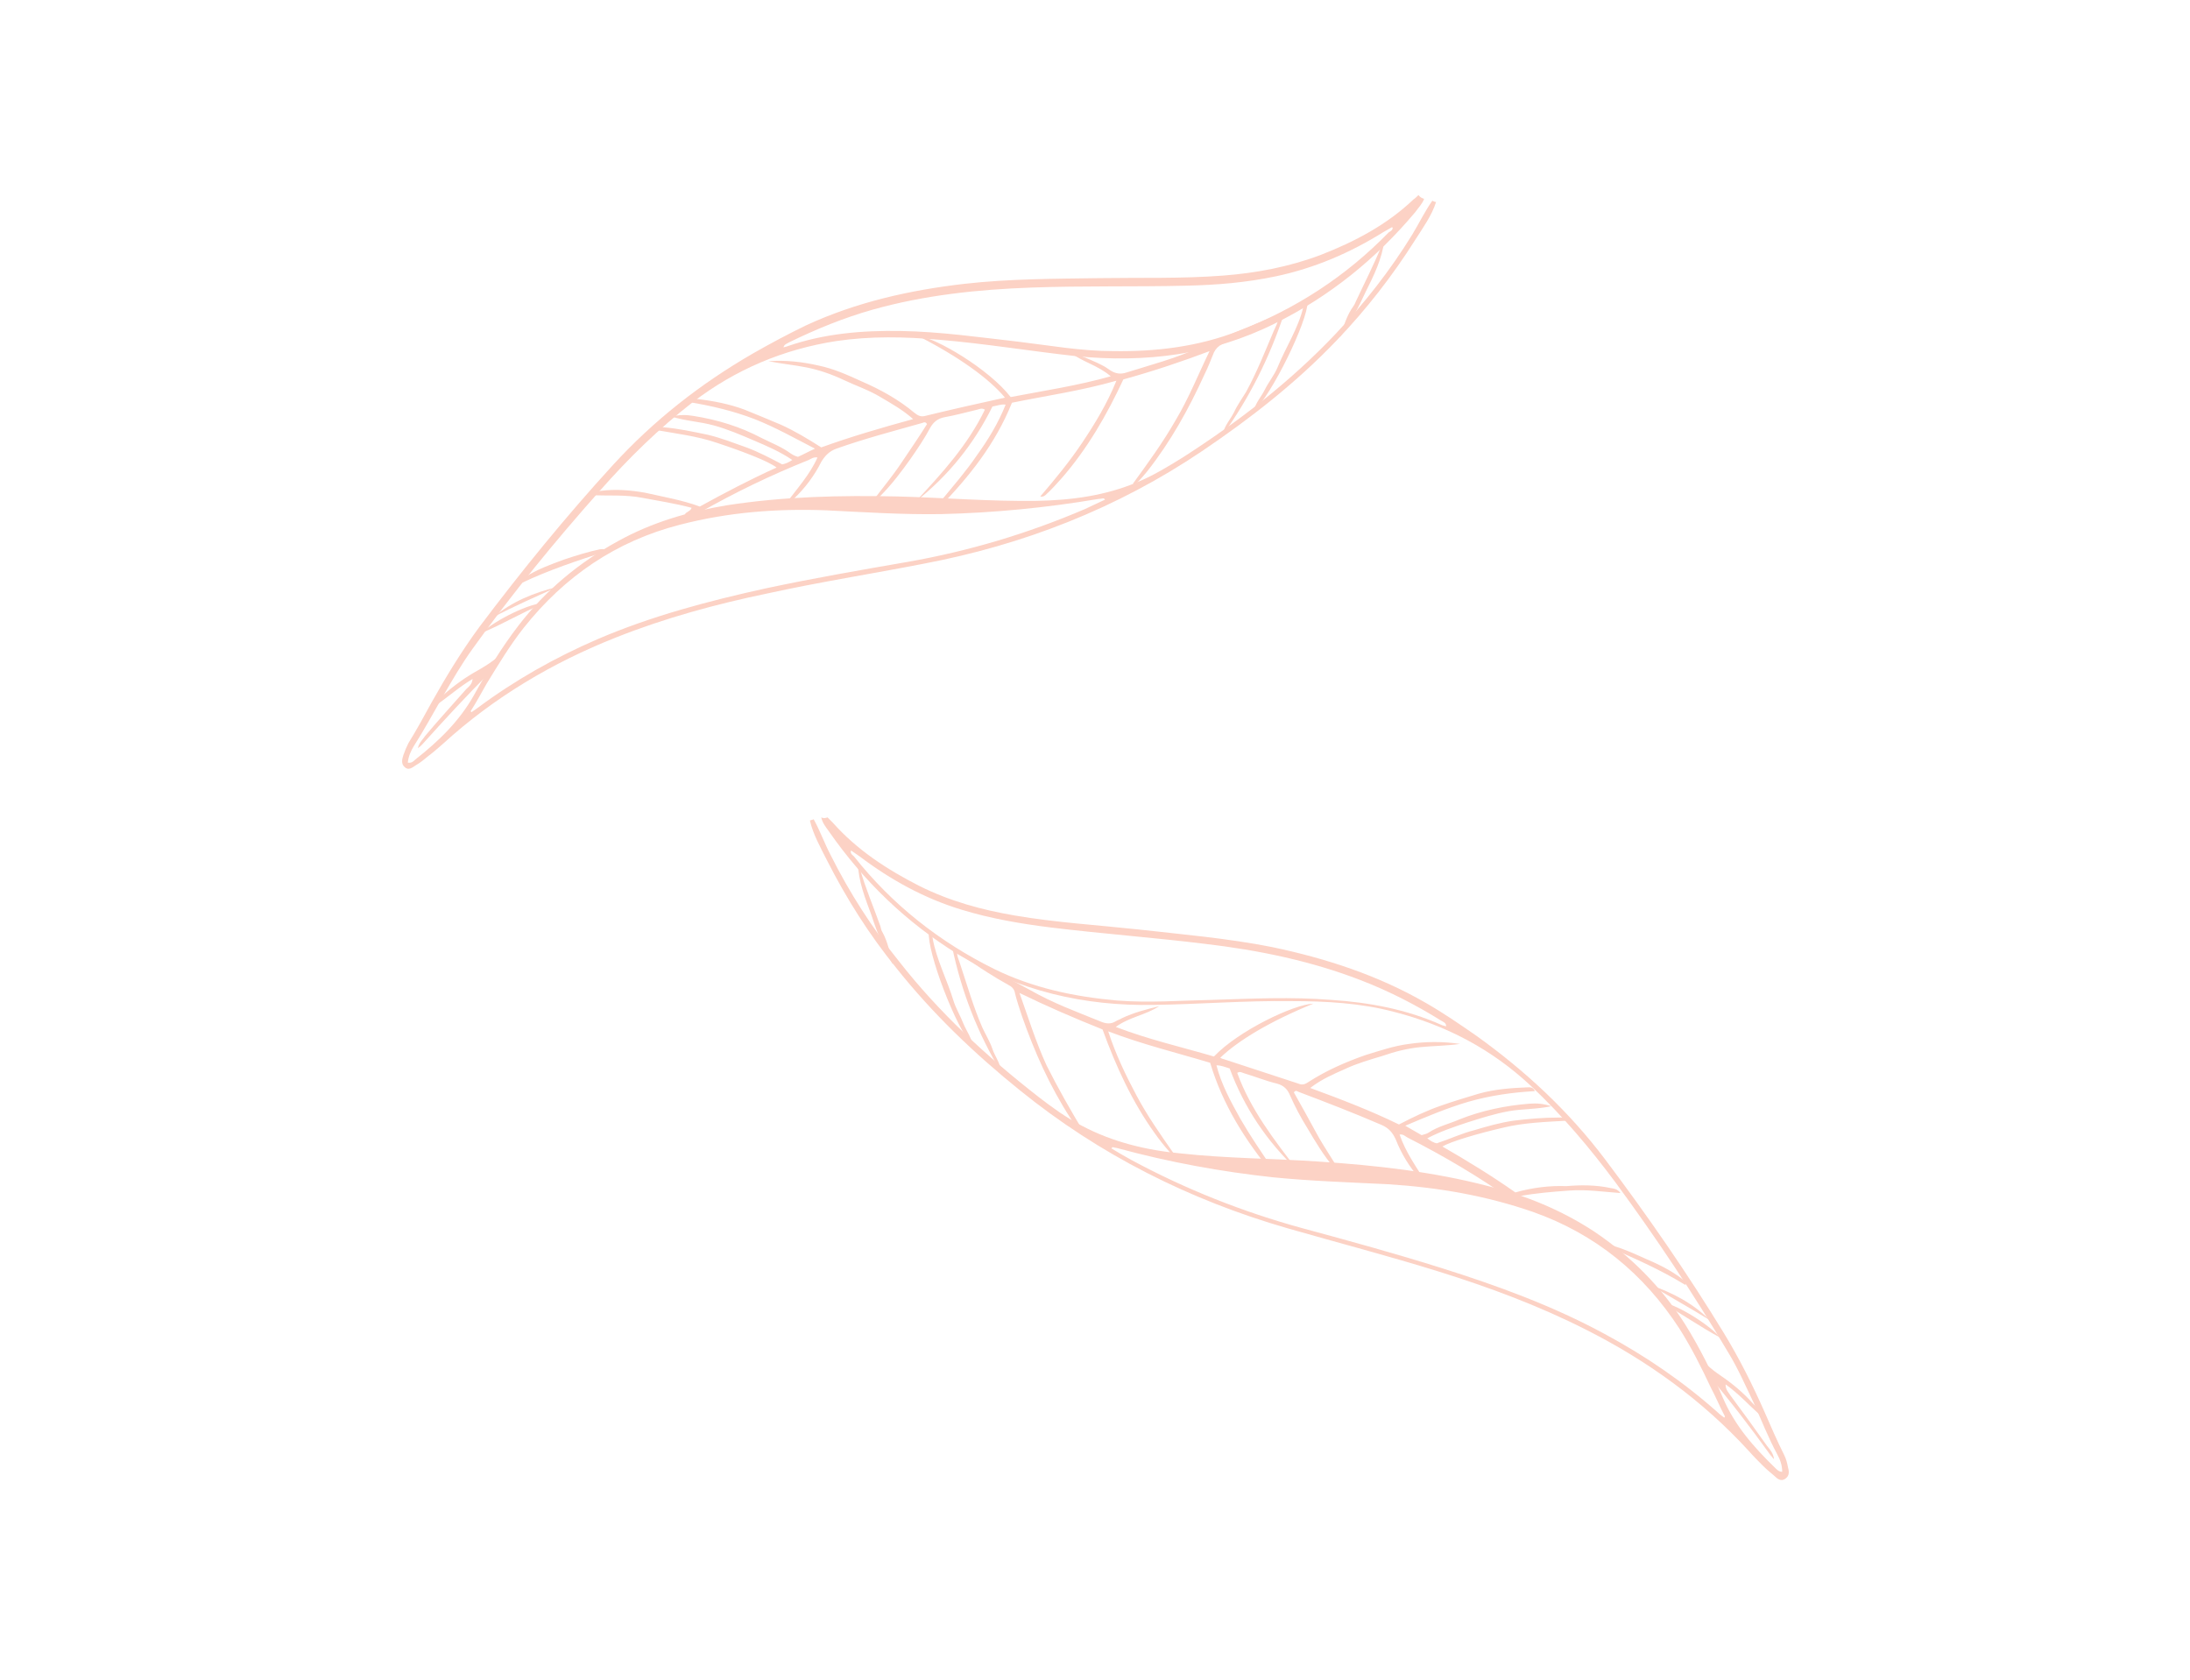 <?xml version="1.0" encoding="utf-8"?>
<!-- Generator: Adobe Illustrator 27.6.0, SVG Export Plug-In . SVG Version: 6.00 Build 0)  -->
<svg version="1.1" id="Layer_1" xmlns="http://www.w3.org/2000/svg" xmlns:xlink="http://www.w3.org/1999/xlink" x="0px" y="0px"
	 viewBox="0 0 348 267" style="enable-background:new 0 0 348 267;" xml:space="preserve">
<style type="text/css">
	.st0{fill:#FCD2C5;}
</style>
<g>
	<g>
		<path class="st0" d="M226.3,31.6c-0.3,0.8-0.9,1.4-1.4,2.1c-6.2,7.4-13.6,13.4-22.3,17.7c-10,5-20.6,6.3-31.6,5.2
			c-7.3-0.8-14.5-2-21.7-2.6c-5.5-0.5-11-0.6-16.4,0.2c-8.4,1.3-16,4.5-22.8,9.7c-5.4,4.2-10.2,8.9-14.7,14
			c-7.2,8.1-14,16.4-20.3,25.2c-1.8,2.5-3.3,5.1-4.8,7.7s-2.9,5.2-4.5,7.7c-0.5,0.8-0.9,1.7-1,2.7c0.6,0.1,0.9-0.2,1.2-0.5
			c3.7-2.9,7-6.1,9.3-10.2c2.1-3.8,4.4-7.6,7.1-11.1c4.3-5.6,9.6-10,15.8-13.4c5.4-3,11.3-4.7,17.3-5.7c9-1.4,18.1-1.6,27.2-1.4
			c7.4,0.2,14.7,0.8,22,0.7c5.5-0.1,10.9-0.8,16.1-3c2.6-1.1,4.9-2.5,7.3-4c8.7-5.6,16.9-11.9,24.1-19.5c4.6-4.9,8.7-10.1,12.2-15.8
			c1.1-1.8,2-3.7,3.2-5.4c0.2,0.1,0.4,0.2,0.6,0.2c-0.7,2.2-2.1,4.1-3.3,6c-3.6,5.7-7.8,11.1-12.5,16c-6.4,6.7-13.7,12.4-21.4,17.6
			c-13.5,9.1-28.4,14.9-44.3,17.9c-8.2,1.6-16.5,2.9-24.7,4.7c-8.2,1.7-16.3,3.9-24.1,7c-10.1,4-19.4,9.5-27.5,16.9
			c-0.8,0.7-1.6,1.4-2.4,2c-0.6,0.5-1.2,1-1.9,1.4c-0.6,0.4-1.2,0.9-1.8,0.3c-0.6-0.5-0.4-1.3-0.2-1.9c0.2-0.6,0.5-1.3,0.8-1.9
			c1.3-2.1,2.5-4.3,3.7-6.5c2.3-4.1,4.8-8.2,7.6-12c6.7-8.9,13.7-17.5,21.2-25.7c6.5-7.1,13.9-12.9,22.2-17.7
			c2.8-1.6,5.6-3.1,8.5-4.5c8-3.7,16.5-5.6,25.2-6.6c7.1-0.8,14.3-0.8,21.4-0.9c6.5-0.1,13.1,0.1,19.6-0.4
			c5.3-0.4,10.6-1.4,15.6-3.3c5.4-2.1,10.5-4.8,14.7-8.8c0.3-0.2,0.6-0.5,0.8-0.7C225.7,31.4,226,31.5,226.3,31.6z M74.8,113
			c0,0.1,0.1,0.1,0.1,0.2c0.3-0.2,0.7-0.5,1-0.7c5.9-4.4,12.3-8,19-10.9c8.6-3.7,17.7-6.1,26.8-8.1c7.5-1.6,15-2.9,22.5-4.2
			c9.7-1.7,19.1-4.5,28.2-8.4c1.1-0.5,2.1-1,3.2-1.5c-0.1-0.1-0.2-0.2-0.2-0.2c-0.3,0-0.6,0.1-0.9,0.1c-8.3,1.4-16.6,2.2-24.9,2.4
			c-6.1,0.1-12.2-0.3-18.3-0.6c-7.9-0.3-15.6,0.3-23.3,2.3C97.9,86,89.7,91.6,83.2,99.8c-2.2,2.8-4,5.8-5.9,8.9
			C76.5,110.1,75.7,111.6,74.8,113z M221.3,36.2l-0.1-0.1c-0.5,0.3-0.9,0.5-1.4,0.8c-5.3,3.3-10.9,5.7-17,7c-4.7,1-9.5,1.4-14.3,1.5
			c-8.2,0.2-16.4,0-24.6,0.3c-8.5,0.3-17,1.2-25.2,3.5c-4.6,1.3-9,3.1-13.3,5.2c-0.3,0.2-0.8,0.3-0.9,0.8c0.3-0.1,0.5-0.1,0.7-0.2
			c5.8-2,11.8-2.5,17.9-2.4c6.3,0.1,12.5,1,18.7,1.7c5,0.6,10,1.5,15.1,1.5c6.8,0.1,13.5-0.7,19.9-3.2c9.1-3.5,17.1-8.7,23.9-15.7
			C220.9,36.8,221.3,36.6,221.3,36.2z"/>
	</g>
	<g>
		<path class="st0" d="M111.2,80.5c4-2.2,8-4.3,12.2-6.2c-1.3-1-5.2-2.5-9.4-3.9c-3.2-1.1-6.6-1.5-10-2.1c0.4-0.6,0.9-0.4,1.4-0.4
			c2.4,0.2,4.7,0.7,7.1,1.2c2.1,0.5,4.1,1.3,6.1,2c1.9,0.7,3.8,1.7,5.7,2.7c0.5-0.1,1-0.3,1.6-0.7c-1.9-1.3-4-2.2-6.1-3.1
			s-4.2-1.8-6.4-2.4c-2.2-0.6-4.5-0.7-6.7-1.4c1.2-0.3,2.4-0.3,3.5-0.1c3.8,0.6,7.4,1.7,10.8,3.5c1.6,0.8,3.2,1.4,4.7,2.5
			c0.3,0.2,0.7,0.4,1.1,0.5c0.9-0.4,1.8-0.9,2.7-1.3c-3.1-1.6-6.3-3.4-9.6-4.7c-3.4-1.3-6.8-2.1-10.4-2.7c0.4-0.7,0.8-0.5,1.2-0.5
			c2.6,0.3,5.2,0.8,7.6,1.7c2,0.8,3.9,1.6,5.8,2.4c2.2,1,4.2,2.2,6.4,3.6c4.7-1.7,9.5-3.1,14.6-4.5c-1.7-1.5-3.5-2.5-5.2-3.5
			c-1.8-1.1-3.9-1.8-5.8-2.7c-1.9-0.9-3.9-1.6-5.9-2s-4.1-0.6-6.1-1c2.7-0.2,5.4,0.1,8,0.7c2.4,0.5,4.6,1.5,6.8,2.5
			c3,1.3,5.9,2.9,8.4,5c0.5,0.4,1,0.7,1.7,0.5c4.1-1,8.1-1.9,12.2-2.8c0.2,0,0.3-0.1,0.5-0.1c-2.5-3-7.3-6.5-14-9.9
			c3.1,0.4,11.5,5.4,14.9,9.8c5.2-1,10.6-1.8,15.9-3.3c-2.1-1.8-4.6-2.3-6.6-3.9c2,0.7,3.9,1.4,5.7,2.4c0.3,0.2,0.6,0.4,0.9,0.6
			c0.8,0.5,1.6,0.6,2.5,0.3c3.8-1.2,7.7-2.2,11.4-3.9c3.6-1.6,7.3-3,11-4.6c0.3-0.1,0.5-0.3,1.1-0.2c-1.7,0.9-3.3,1.8-4.9,2.6
			c-1.1,0.6-2.2,1.1-3.4,1.6c-0.6,0.3-1,0.7-1.3,1.3c-0.5,1.2-0.9,2.3-1.5,3.5c-2.5,5.5-5.4,10.7-9.1,15.4c-0.5,0.6-1,1.2-1.6,1.8
			c-0.1,0.1-0.3,0.3-0.7,0.2c2.4-3.3,4.8-6.6,6.8-10.1c2.1-3.5,3.6-7.3,5.4-11c-4.5,1.7-9,3.2-13.7,4.5c-2.6,5.6-5.7,11-9.8,15.7
			c-0.8,0.9-1.7,1.9-2.6,2.7c-0.2,0.1-0.3,0.3-0.8,0.2c2.4-2.8,4.7-5.6,6.7-8.6s3.9-6.1,5.4-9.8c-5.6,1.6-11.2,2.4-16.6,3.5
			c-2.6,6.5-6.8,11.8-11.7,16.8c0-0.7,0.2-1,0.5-1.3c1.9-2.3,3.9-4.6,5.6-7.1c1.8-2.5,3.4-5.1,4.6-8.1c-0.8-0.1-1.4,0.2-2.1,0.3
			c-2.9,5.9-7,11-12.2,15.1c4.2-4.5,8.3-9,11-14.6c-0.5-0.3-0.8-0.1-1.2,0c-1.7,0.4-3.5,0.9-5.2,1.2c-1.1,0.2-1.8,0.8-2.3,1.7
			c-0.9,1.7-2,3.3-3.1,4.9c-1.5,2.1-3,4.1-4.8,5.9c-0.3,0.3-0.7,0.7-1.2,0.8c1.5-2,3.1-3.9,4.5-6s2.8-4.1,4.1-6.2
			c-0.2-0.4-0.5-0.3-0.7-0.2c-4.6,1.3-9.2,2.5-13.7,4.1c-1.1,0.4-1.8,1.1-2.4,2.1c-1.1,2.2-2.6,4.2-4.4,5.9
			c-0.3,0.3-0.5,0.7-1.2,0.7c1.8-2.4,3.8-4.6,5-7.3c-0.6-0.1-1,0.2-1.4,0.4c-6,2.4-11.8,5.2-17.4,8.4c-0.7,0.4-1.4,0.8-2.3,0.3
			c0.2-0.5,0.9-0.5,1.1-1.1c-2.6-0.7-5.3-1.1-7.9-1.6s-5.3-0.3-8.1-0.4c0.5-0.7,1.1-0.6,1.6-0.7c2.4-0.3,4.7-0.1,7,0.3
			C105.6,79,108.5,79.5,111.2,80.5z"/>
		<path class="st0" d="M75.1,107.9c-2.2,1.3-3.9,2.9-6,4.3c0.3-1,0.9-1.4,1.4-1.8c1.7-1.5,3.5-2.8,5.5-3.9c1.6-0.9,3-1.9,4.5-3.3
			c-0.7,1.5-1.6,2.6-2.6,3.6c-3.7,3.7-7.3,7.6-10.8,11.5c-0.2,0.2-0.4,0.4-0.7,0.6c0.2-0.9,0.8-1.4,1.2-2c2.1-2.5,4.3-4.9,6.5-7.4
			C74.5,109.1,75,108.8,75.1,107.9z"/>
		<path class="st0" d="M194.3,69.1c0.2-1.4,1.2-2.4,1.8-3.6c0.5-1.1,1.3-2.2,1.9-3.2c1.7-3.1,3-6.4,4.4-9.7c0.3-0.7,0.7-1.3,0.7-2.1
			c0-0.2,0.1-0.3,0.3-0.3c0.1-0.1,0.3-0.1,0.6-0.2C201.7,56.9,198.5,63.3,194.3,69.1z"/>
		<path class="st0" d="M207.8,47.9c0,3.2-5.7,14.8-8.6,17.5c0.3-1.4,1.2-2.3,1.8-3.5s1.5-2.3,2-3.5c1.3-3.2,3.3-6.2,4.1-9.6
			C207.1,48.4,207.2,48,207.8,47.9z"/>
		<path class="st0" d="M212.9,53.6c0.6-1.7,1.1-3.5,2.2-5c0.2-0.3,0.3-0.6,0.4-0.8c1.4-3,2.9-5.9,4.1-8.9c0.1-0.2,0.2-0.5,0.4-0.8
			c-0.4,3.1-1.7,5.7-3,8.3C215.9,48.8,214.6,51.3,212.9,53.6z"/>
		<path class="st0" d="M96.4,87.6c-4.7,1.5-9.2,3-13.4,5c-0.4-0.6,0.1-0.7,0.3-0.8c2-1.3,4.2-2.1,6.4-2.9c1.8-0.6,3.7-1.2,5.6-1.6
			C95.6,87.3,95.9,87.1,96.4,87.6z"/>
		<path class="st0" d="M76.5,100.6c2.2-2.1,8-4.9,9.9-4.7C83,97.3,79.9,99.2,76.5,100.6z"/>
		<path class="st0" d="M78.5,98c2.9-2.4,6.3-3.8,10-4.7C85.2,94.8,81.8,96.3,78.5,98z"/>
	</g>
</g>
<g>
	<g>
		<path class="st0" d="M131.5,129.9c0.3,0.3,0.5,0.5,0.8,0.8c3.9,4.4,8.7,7.5,13.8,10.1c4.8,2.4,9.9,3.8,15.2,4.7
			c6.4,1.1,13,1.5,19.5,2.2c7.1,0.8,14.2,1.4,21.3,2.8c8.6,1.8,16.9,4.5,24.5,8.9c2.8,1.6,5.4,3.4,8,5.2c7.8,5.6,14.7,12,20.5,19.7
			c6.7,8.9,13,18,18.8,27.5c2.5,4.1,4.6,8.3,6.5,12.6c1,2.3,2,4.6,3.1,6.8c0.3,0.6,0.5,1.3,0.6,1.9c0.2,0.7,0.3,1.4-0.4,1.9
			c-0.7,0.5-1.3,0-1.8-0.5c-0.6-0.5-1.2-1-1.8-1.6c-0.7-0.7-1.5-1.5-2.2-2.3c-7.4-8.1-16.2-14.4-25.9-19.3
			c-7.5-3.8-15.3-6.7-23.3-9.2s-16.1-4.6-24.1-6.9c-15.6-4.5-29.9-11.7-42.5-21.9c-7.2-5.8-13.9-12.2-19.7-19.5
			c-4.3-5.3-7.9-11-11-17.1c-1-2-2.2-4.1-2.7-6.3c0.2-0.1,0.4-0.1,0.6-0.2c1,1.8,1.7,3.8,2.7,5.7c3,6,6.6,11.6,10.8,16.8
			c6.4,8.2,14,15.2,22.2,21.6c2.2,1.7,4.4,3.3,6.9,4.6c4.9,2.6,10.3,3.9,15.7,4.4c7.3,0.8,14.7,0.8,22,1.3
			c9.1,0.6,18.1,1.6,26.9,3.9c6,1.5,11.6,3.8,16.8,7.2c5.8,3.9,10.7,8.8,14.5,14.8c2.3,3.7,4.3,7.7,6,11.7c1.9,4.4,4.9,7.8,8.3,11.1
			c0.3,0.3,0.6,0.6,1.1,0.6c0-1-0.3-1.9-0.8-2.8c-1.4-2.6-2.5-5.4-3.7-8.1c-1.3-2.7-2.5-5.5-4.1-8.1c-5.5-9.3-11.5-18.3-17.9-27
			c-4.1-5.5-8.4-10.6-13.4-15.3c-6.3-5.9-13.6-9.7-21.8-11.8c-5.3-1.4-10.8-1.7-16.3-1.7c-7.3-0.1-14.6,0.5-21.9,0.6
			c-11,0.2-21.4-2.2-31-8c-8.3-5.1-15.1-11.7-20.6-19.6c-0.5-0.7-1-1.3-1.2-2.2C130.9,130.1,131.2,130,131.5,129.9z M271.9,220.6
			c-1.5-3.2-3.1-6.4-5-9.4c-5.7-8.8-13.4-15.1-23.3-18.6c-7.5-2.6-15.1-3.9-23-4.4c-6.1-0.3-12.2-0.5-18.3-1.1
			c-8.3-0.9-16.5-2.4-24.6-4.6c-0.3-0.1-0.6-0.1-0.9-0.2c0,0-0.1,0.1-0.2,0.2c1,0.6,2,1.2,3.1,1.8c8.7,4.7,17.8,8.3,27.3,10.9
			c7.4,2,14.7,4,22,6.3c8.9,2.8,17.7,6,26,10.5c6.5,3.5,12.5,7.6,18,12.5c0.3,0.3,0.6,0.5,1,0.8c0-0.1,0.1-0.1,0.1-0.2
			C273.3,223.6,272.7,222.1,271.9,220.6z M135.7,136.1c6.1,7.7,13.6,13.6,22.3,17.9c6.1,3,12.7,4.4,19.5,5c5.1,0.4,10.1,0,15.2-0.1
			c6.3-0.2,12.5-0.5,18.8,0c6.1,0.4,12,1.5,17.6,4c0.2,0.1,0.4,0.1,0.7,0.2c0-0.6-0.5-0.7-0.8-0.9c-4-2.5-8.3-4.7-12.7-6.4
			c-8-3.1-16.3-4.8-24.8-5.8c-8.1-1-16.3-1.6-24.5-2.6c-4.8-0.6-9.5-1.4-14.1-2.8c-6-1.8-11.4-4.8-16.3-8.5
			c-0.4-0.3-0.9-0.6-1.3-0.9h-0.1C135.1,135.7,135.5,135.9,135.7,136.1z"/>
	</g>
	<g>
		<path class="st0" d="M240.8,189.5c-3.7-2.6-7.6-5-11.6-7.3c1.4-0.8,5.4-2,9.7-3c3.3-0.8,6.7-0.9,10.1-1.1
			c-0.4-0.6-0.9-0.5-1.3-0.5c-2.4,0-4.8,0.2-7.2,0.5c-2.1,0.3-4.2,0.9-6.2,1.5c-2,0.5-3.9,1.4-6,2.1c-0.5-0.1-1-0.4-1.5-0.8
			c2.1-1.1,4.2-1.8,6.3-2.5c2.2-0.7,4.4-1.4,6.6-1.8c2.2-0.4,4.5-0.3,6.8-0.8c-1.2-0.4-2.3-0.5-3.5-0.4c-3.8,0.3-7.6,1.1-11.1,2.5
			c-1.6,0.7-3.4,1.1-4.9,2.1c-0.3,0.2-0.8,0.3-1.1,0.4c-0.9-0.5-1.7-1-2.6-1.5c3.3-1.4,6.6-2.8,10-3.8c3.5-1,7-1.5,10.6-1.7
			c-0.3-0.7-0.8-0.6-1.2-0.6c-2.6,0.1-5.2,0.3-7.7,1c-2,0.6-4,1.2-6,1.9c-2.3,0.8-4.4,1.8-6.7,3c-4.5-2.2-9.2-4-14.1-5.8
			c1.8-1.4,3.7-2.2,5.5-3c1.9-0.9,4-1.5,6-2.1c2-0.7,4-1.2,6.1-1.4s4.1-0.2,6.2-0.5c-2.7-0.4-5.4-0.4-8.1,0c-2.4,0.3-4.7,1.1-7,1.8
			c-3.1,1.1-6.1,2.4-8.9,4.2c-0.6,0.4-1,0.6-1.7,0.3c-4-1.3-7.9-2.6-11.9-3.9c-0.1,0-0.3-0.1-0.5-0.2c2.8-2.7,7.9-5.8,14.8-8.6
			c-3.1,0.1-11.9,4.3-15.8,8.4c-5.1-1.5-10.4-2.7-15.6-4.7c2.2-1.6,4.8-1.9,6.9-3.3c-2,0.5-4,1-5.9,1.9c-0.3,0.2-0.7,0.3-1,0.5
			c-0.8,0.5-1.6,0.4-2.5,0c-3.7-1.5-7.5-2.9-11-4.9c-3.5-1.9-7-3.7-10.5-5.6c-0.2-0.1-0.5-0.4-1-0.3c1.7,1.1,3.1,2.1,4.7,3.1
			c1.1,0.7,2.1,1.3,3.2,1.9c0.6,0.3,1,0.7,1.1,1.4c0.3,1.2,0.7,2.4,1.1,3.6c2,5.7,4.4,11.1,7.7,16.2c0.4,0.7,0.9,1.3,1.4,1.9
			c0.1,0.1,0.3,0.3,0.7,0.3c-2.1-3.5-4.1-7-5.9-10.6c-1.7-3.7-2.9-7.6-4.3-11.5c4.3,2.1,8.7,4,13.2,5.8c2.1,5.8,4.7,11.5,8.3,16.5
			c0.7,1,1.5,2,2.3,2.9c0.1,0.2,0.3,0.3,0.7,0.3c-2.1-3-4.2-6-5.9-9.2s-3.3-6.5-4.5-10.2c5.5,2.1,10.9,3.4,16.2,5
			c2,6.7,5.6,12.4,10.1,17.8c0.1-0.7-0.1-1-0.4-1.3c-1.7-2.5-3.4-5-4.9-7.6c-1.5-2.7-3-5.4-3.8-8.5c0.8,0,1.4,0.3,2.1,0.5
			c2.3,6.2,5.9,11.6,10.8,16.2c-3.7-4.8-7.5-9.7-9.6-15.5c0.5-0.3,0.8,0,1.2,0.1c1.7,0.5,3.4,1.2,5.1,1.6c1.1,0.3,1.7,0.9,2.1,1.9
			c0.8,1.8,1.7,3.5,2.7,5.1c1.3,2.2,2.6,4.4,4.3,6.4c0.3,0.4,0.6,0.7,1.1,0.9c-1.3-2.2-2.7-4.2-3.9-6.4s-2.4-4.4-3.6-6.5
			c0.3-0.4,0.5-0.2,0.7-0.1c4.5,1.7,8.9,3.4,13.3,5.3c1.1,0.5,1.7,1.2,2.2,2.3c0.9,2.3,2.2,4.4,3.8,6.2c0.3,0.3,0.5,0.7,1.1,0.8
			c-1.6-2.6-3.3-4.9-4.3-7.8c0.6-0.1,0.9,0.3,1.3,0.5c5.7,2.9,11.3,6.2,16.5,9.9c0.7,0.5,1.3,0.9,2.2,0.6c-0.2-0.5-0.9-0.6-1-1.2
			c2.7-0.5,5.3-0.7,8-0.9s5.3,0.2,8.1,0.4c-0.5-0.7-1.1-0.7-1.6-0.8c-2.3-0.5-4.7-0.5-7-0.3C246.4,188.4,243.6,188.7,240.8,189.5z"
			/>
		<path class="st0" d="M274.2,220c2.1,1.5,3.6,3.2,5.5,4.9c-0.2-1-0.7-1.4-1.2-1.9c-1.5-1.7-3.2-3.1-5.1-4.4c-1.5-1-2.8-2.2-4.1-3.7
			c0.6,1.6,1.4,2.7,2.3,3.8c3.4,4,6.6,8.2,9.7,12.5c0.2,0.2,0.3,0.4,0.6,0.7c-0.1-0.9-0.6-1.5-1.1-2.1c-1.9-2.7-3.8-5.3-5.8-8
			C274.7,221.3,274.2,220.9,274.2,220z"/>
		<path class="st0" d="M159.1,170.4c-0.1-1.4-1-2.5-1.4-3.7s-1.1-2.3-1.6-3.4c-1.4-3.2-2.4-6.7-3.5-10c-0.2-0.7-0.6-1.4-0.5-2.1
			c0-0.2-0.1-0.3-0.2-0.4c-0.1-0.1-0.3-0.1-0.6-0.3C152.8,157.7,155.4,164.3,159.1,170.4z"/>
		<path class="st0" d="M147.6,148.1c-0.3,3.2,4.3,15.3,7,18.2c-0.2-1.4-1-2.4-1.5-3.6c-0.5-1.3-1.2-2.4-1.6-3.7
			c-1-3.3-2.7-6.5-3.3-9.9C148.2,148.7,148.1,148.2,147.6,148.1z"/>
		<path class="st0" d="M141.9,153.3c-0.5-1.8-0.8-3.6-1.7-5.2c-0.2-0.3-0.2-0.6-0.3-0.9c-1.1-3.1-2.4-6.1-3.3-9.3
			c-0.1-0.2-0.2-0.5-0.3-0.9c0.1,3.1,1.2,5.8,2.2,8.5C139.4,148.3,140.5,150.9,141.9,153.3z"/>
		<path class="st0" d="M254.9,197.9c4.5,1.9,8.8,3.8,12.9,6.3c0.4-0.6-0.1-0.7-0.3-0.8c-1.9-1.5-4-2.5-6.1-3.4
			c-1.8-0.8-3.5-1.6-5.4-2.1C255.7,197.7,255.4,197.4,254.9,197.9z"/>
		<path class="st0" d="M273.4,212.6c-2-2.3-7.5-5.6-9.4-5.6C267.3,208.8,270.2,210.9,273.4,212.6z"/>
		<path class="st0" d="M271.7,209.8c-2.7-2.7-6-4.4-9.5-5.6C265.4,206.1,268.6,207.9,271.7,209.8z"/>
	</g>
</g>
</svg>
